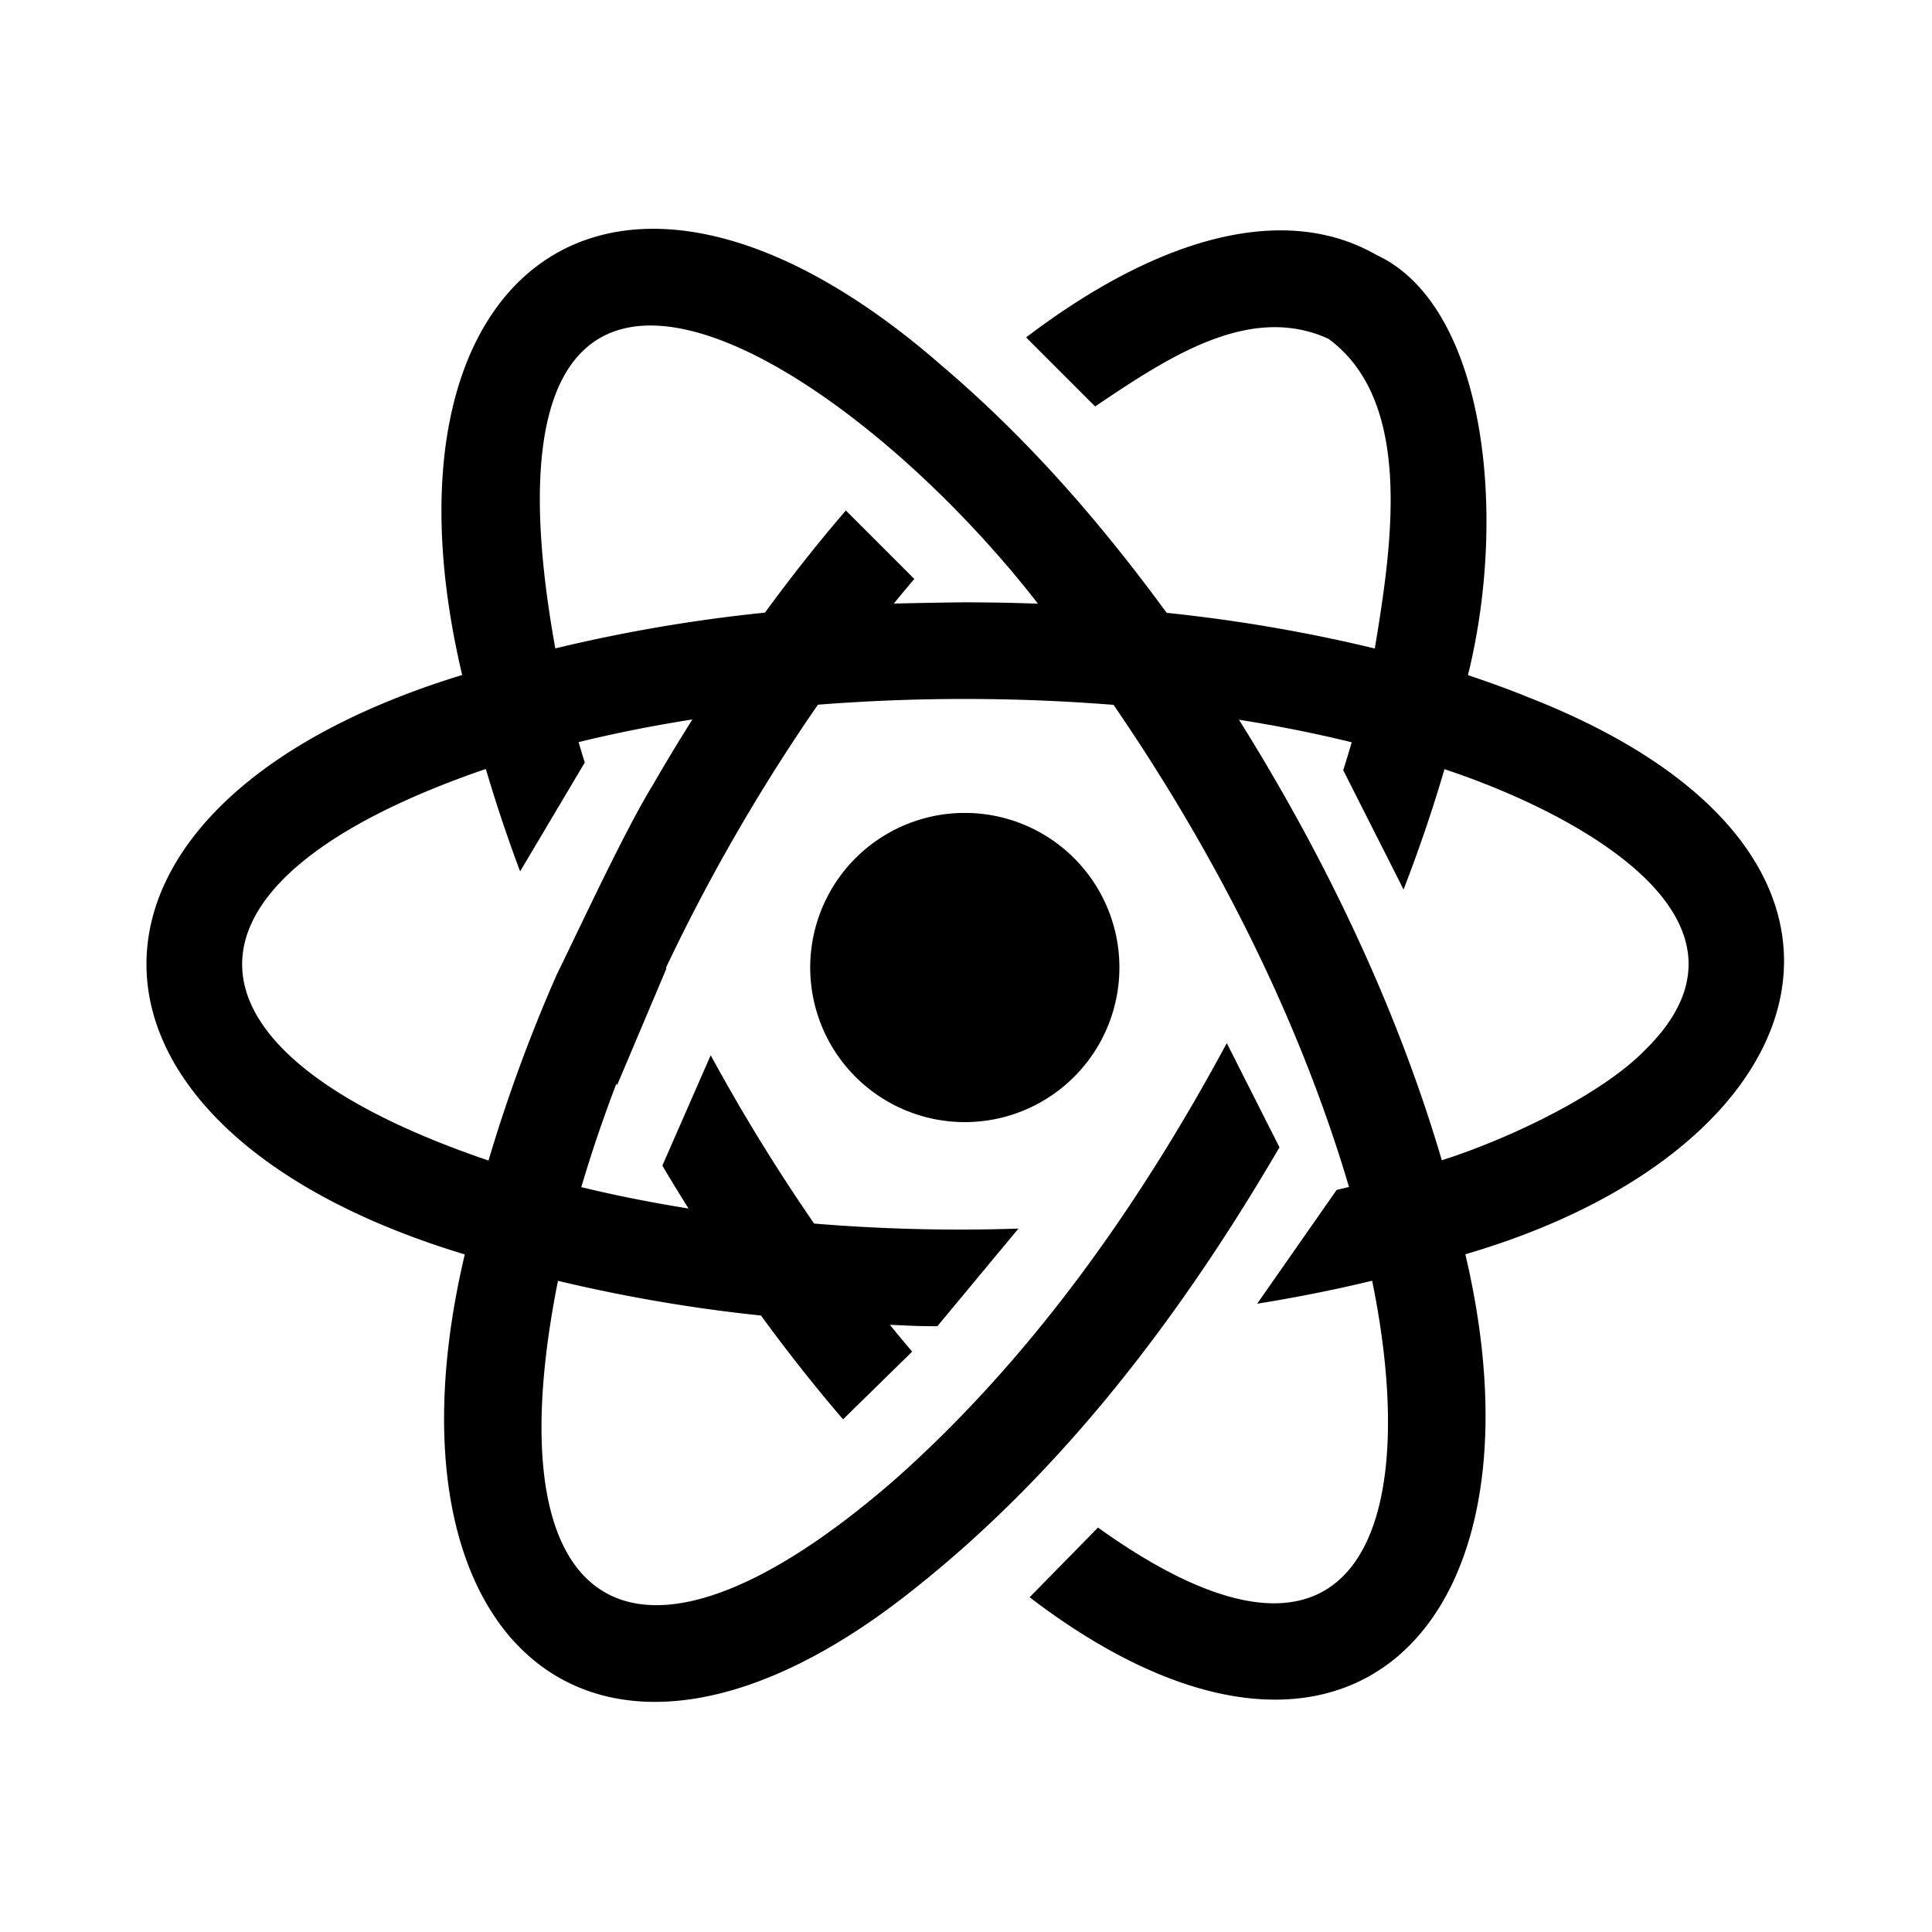 <svg width="100" height="100" viewBox="0 0 100 100" xmlns="http://www.w3.org/2000/svg"><path fill="#000000" fill-rule="evenodd" d="M791.664,361.147q-15.3-6.21-31.856-11.681c21.1-85.371,8.27-191.77-47.262-217.449h0c-46-26.559-110.3-11.4-181.433,42.621l35.736,35.742c38.671-26.106,80.253-53.39,120.694-35.052h0c43.9,32.162,33.23,105.294,24.044,160.334A818.241,818.241,0,0,0,603.859,317.2c-35.026-47.825-72.3-90.452-116.518-128.046C317.669,41,189.8,140.542,239.224,349.383,20,416.368,22.241,583.42,240.575,649.288,193.175,849.577,308.758,954,473.355,822.305c77.785-61.679,138.739-142.551,188.9-228.46-6.38-12.618-20.769-41.072-27.268-53.922C590.073,623.317,534.426,702.406,464,765.111c-135.011,118.057-210.1,72.92-175.2-102.157a819.112,819.112,0,0,0,105.1,17.964c13.8,18.921,28,36.886,42.47,53.728l35.769-35.056q-5.791-6.8-11.522-13.861c11.872,0.45,12.5.692,24.552,0.726l41.985-50.543a912.189,912.189,0,0,1-105.763-2.6,965.629,965.629,0,0,1-53.533-87.125l-25.026,57.136q6.673,11.244,13.561,22.2c-19.2-3.071-37.758-6.76-55.511-11.06,5.143-17.5,11.217-35.385,18.139-53.515l0.389,0.732,25.52-60.357c-0.072-.151-0.146-0.3-0.218-0.453a970.884,970.884,0,0,1,78.64-136.115,972.911,972.911,0,0,1,153.022.078c52.191,76.107,95.759,161.282,121.87,249.547-2.115.513-4.25,1.011-6.387,1.508L650.708,674.8c20.543-3.3,40.438-7.275,59.512-11.9,26.2,128.334-7.57,224-141.9,127.764L532.933,826.74c162.662,124.251,271.1,15.726,225.524-177.534C946.505,594.331,995,441,791.664,361.147Zm-453.87,45.347c-14.455,23.572-37.054,72.337-49.452,97.61l-0.014-.01a815.59,815.59,0,0,0-35.477,96.591C84.243,543.52,81.9,456.086,251.475,398.016c5.1,17.385,11.027,35.1,17.736,53.011l33.467-56.336q-1.653-5.307-3.206-10.574c18.793-4.6,38.491-8.517,58.908-11.73Q347.843,389.1,337.794,406.494Zm161.6-94.732c-4.122,0-29.2.4-36.772,0.67q5.289-6.5,10.63-12.775l-35.438-35.443c-14.26,16.589-28.262,34.269-41.876,52.881a819.359,819.359,0,0,0-108.5,18.509c-50.213-277.441,147.83-154.638,249.8-23.134Q518.463,311.775,499.389,311.762Zm351.3,232.5c-21.447,21.641-67.149,44.377-104.412,56.3C722.86,520.95,685.677,443.4,641.288,372.531c20.223,3.206,39.737,7.105,58.36,11.671q-2.091,7.187-4.394,14.459l31.23,61.758c8.145-21.081,15.226-41.911,21.162-62.286C811.885,419.3,922.349,475.247,850.686,544.263Zm-351.3-123.5a80.02,80.02,0,1,0,80.009,80.02A80.014,80.014,0,0,0,499.389,420.762Z" transform="scale(.1)"/></svg>